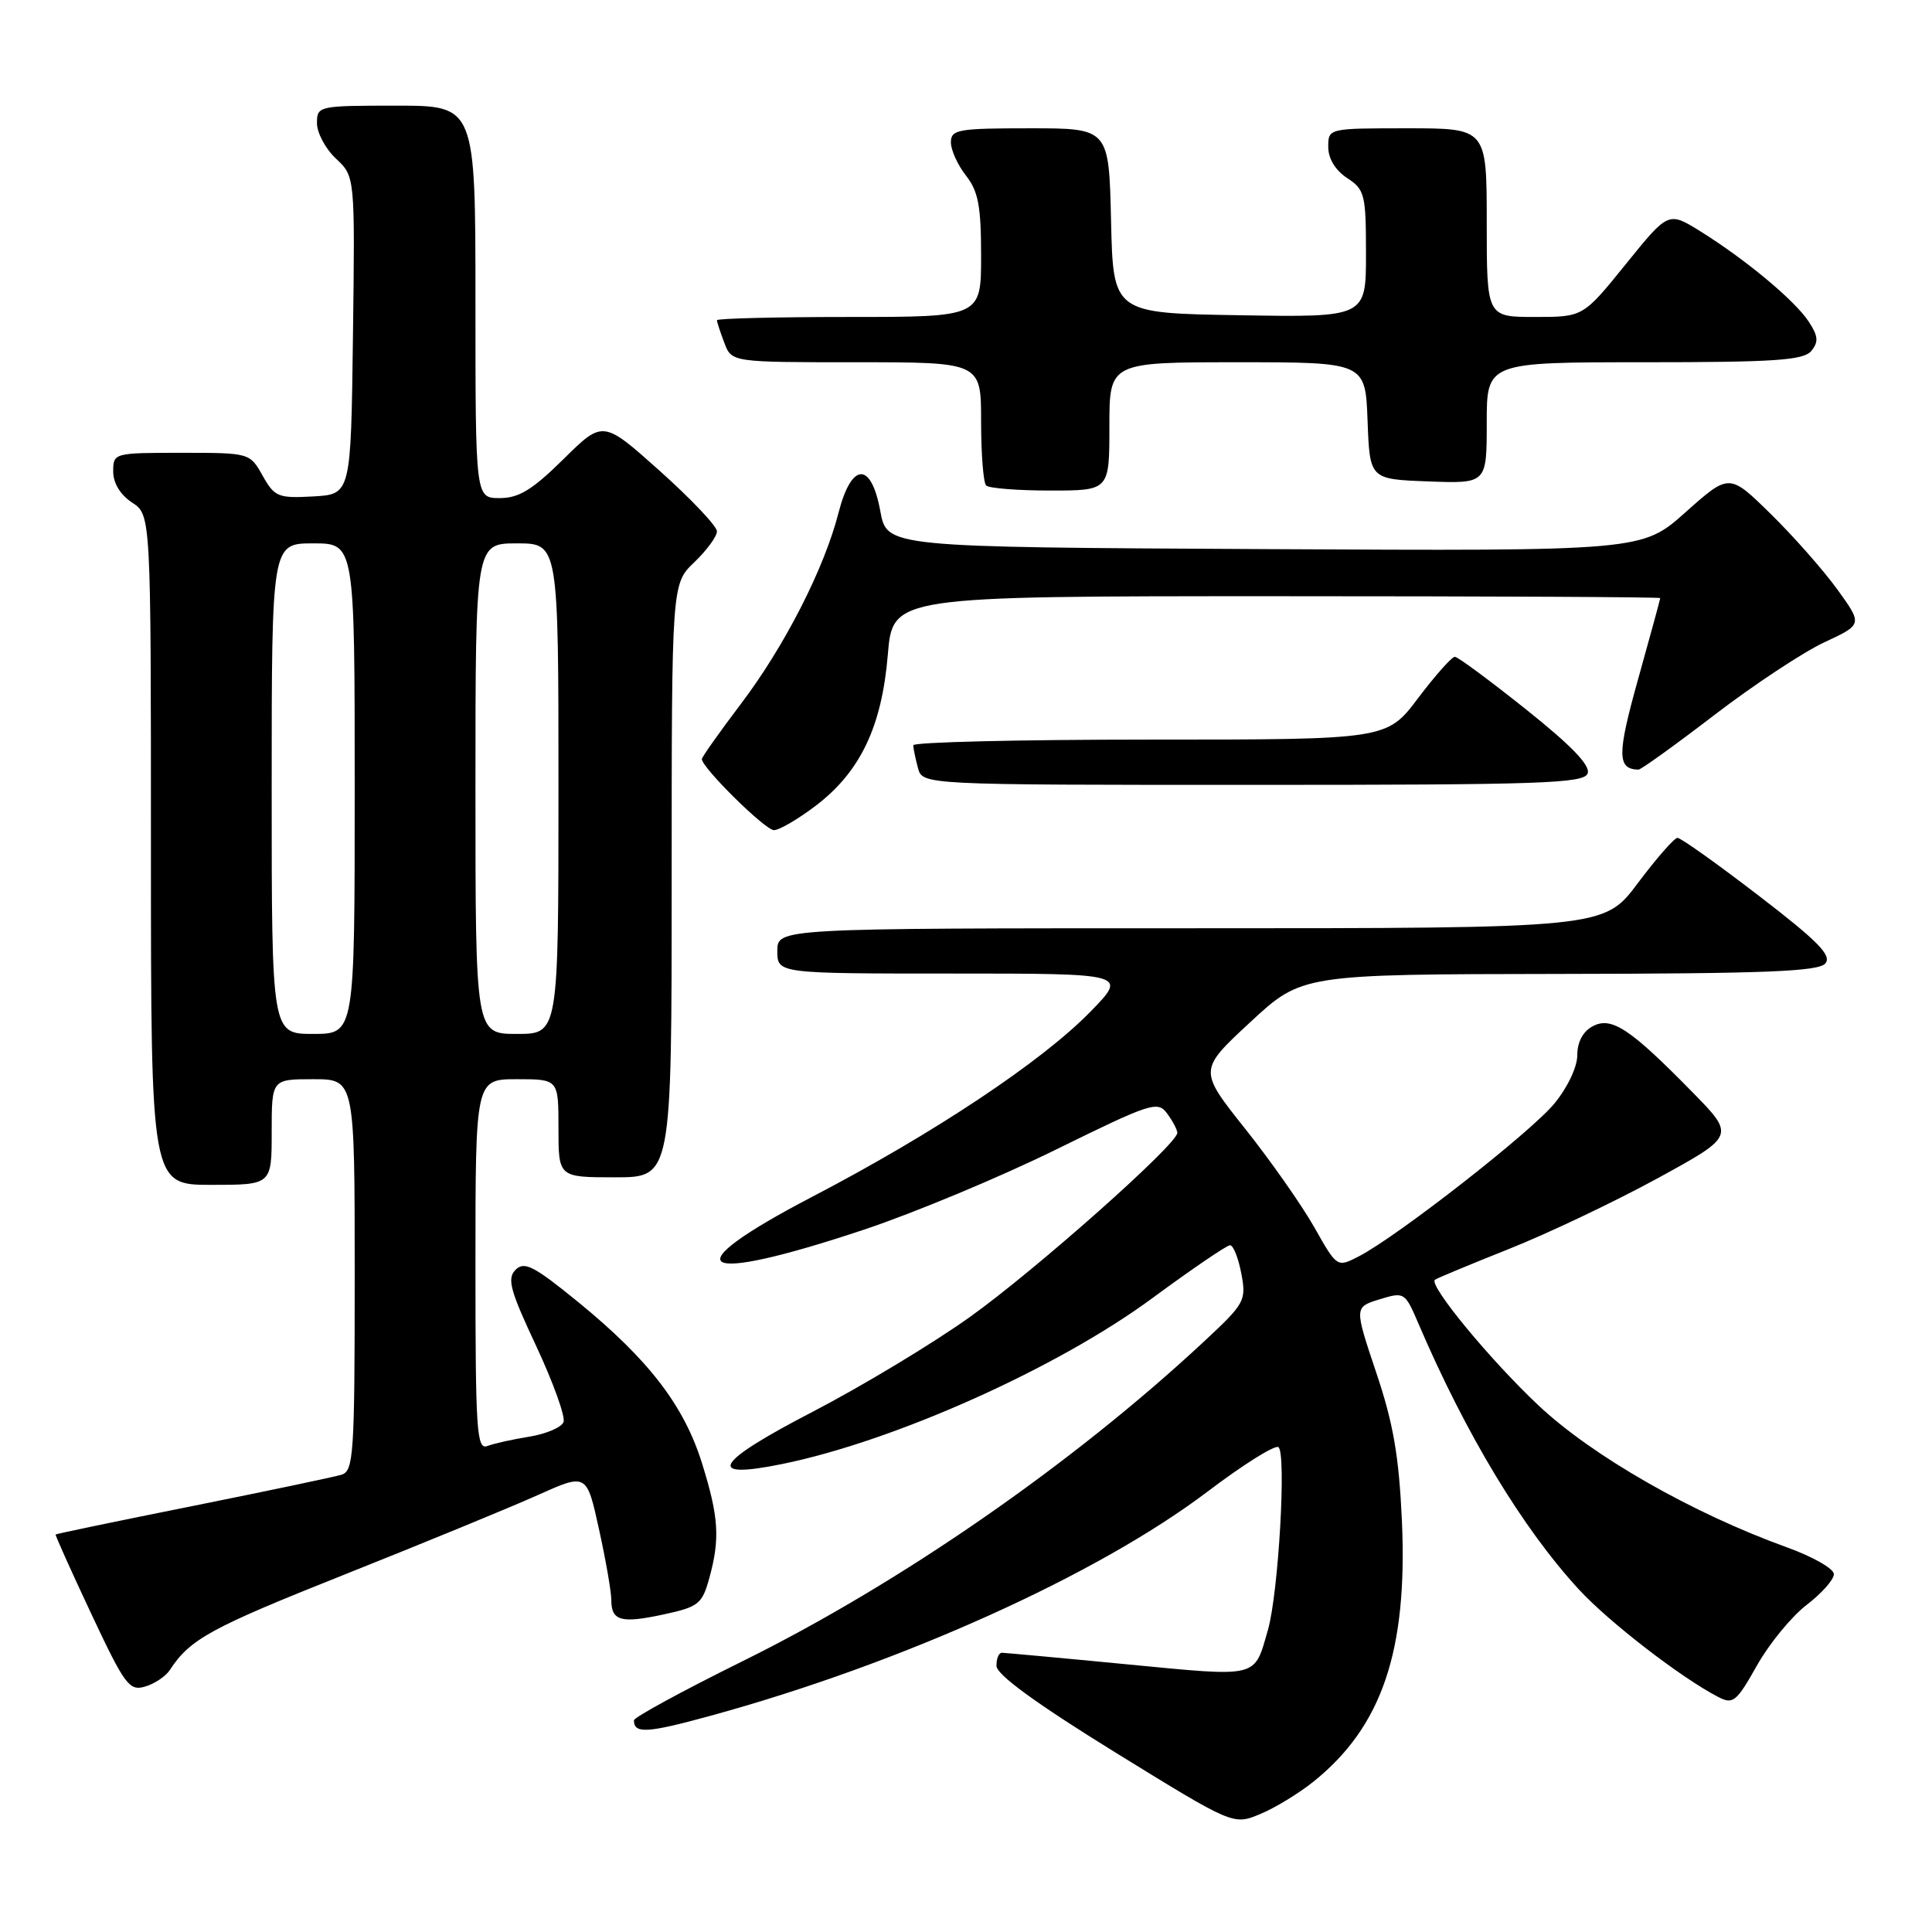 <?xml version="1.0" encoding="UTF-8" standalone="no"?>
<!DOCTYPE svg PUBLIC "-//W3C//DTD SVG 1.1//EN" "http://www.w3.org/Graphics/SVG/1.1/DTD/svg11.dtd" >
<svg xmlns="http://www.w3.org/2000/svg" xmlns:xlink="http://www.w3.org/1999/xlink" version="1.1" viewBox="0 0 256 256">
 <g >
 <path fill="currentColor"
d=" M 174.00 236.11 C 183.12 228.81 186.53 218.76 185.76 201.50 C 185.37 192.94 184.62 188.58 182.35 181.85 C 179.45 173.20 179.45 173.20 182.79 172.17 C 186.09 171.16 186.16 171.20 187.97 175.43 C 194.25 190.09 201.78 202.55 209.22 210.62 C 213.19 214.93 222.75 222.31 227.66 224.85 C 229.64 225.88 230.08 225.52 232.81 220.68 C 234.45 217.77 237.42 214.16 239.40 212.65 C 241.38 211.13 243.00 209.31 243.00 208.58 C 243.00 207.86 240.19 206.26 236.75 205.02 C 224.24 200.51 210.94 192.91 203.81 186.18 C 197.40 180.14 189.30 170.31 190.13 169.58 C 190.33 169.40 194.74 167.57 199.93 165.50 C 205.11 163.44 213.98 159.22 219.64 156.13 C 229.93 150.50 229.93 150.50 224.21 144.67 C 215.98 136.28 213.52 134.65 211.03 135.99 C 209.75 136.67 209.00 138.08 209.00 139.81 C 209.00 141.38 207.71 144.11 205.95 146.24 C 202.81 150.05 185.19 163.81 180.06 166.47 C 177.17 167.96 177.17 167.96 174.18 162.67 C 172.54 159.76 168.41 153.87 165.01 149.59 C 158.81 141.80 158.81 141.80 165.66 135.45 C 172.50 129.10 172.50 129.10 206.63 129.05 C 233.92 129.01 240.98 128.73 241.87 127.66 C 242.75 126.60 240.89 124.71 233.01 118.66 C 227.53 114.45 222.70 111.01 222.27 111.02 C 221.85 111.03 219.49 113.73 217.02 117.02 C 212.55 123.00 212.55 123.00 157.77 123.00 C 103.00 123.00 103.00 123.00 103.00 126.00 C 103.00 129.00 103.00 129.00 126.21 129.00 C 149.42 129.00 149.42 129.00 144.46 134.08 C 138.03 140.67 123.76 150.16 107.70 158.54 C 88.92 168.33 92.11 170.39 114.50 162.93 C 121.10 160.73 132.54 155.96 139.91 152.33 C 152.56 146.11 153.41 145.84 154.66 147.56 C 155.40 148.56 156.00 149.71 156.00 150.11 C 156.00 151.62 137.17 168.33 128.50 174.52 C 123.55 178.05 114.17 183.70 107.66 187.08 C 94.67 193.81 93.35 196.09 103.64 193.99 C 118.51 190.96 140.12 181.28 152.68 172.02 C 157.92 168.16 162.56 165.00 162.99 165.00 C 163.42 165.00 164.09 166.69 164.48 168.75 C 165.16 172.35 164.96 172.71 159.50 177.79 C 142.08 194.01 119.28 209.80 98.35 220.14 C 90.46 224.04 84.00 227.56 84.00 227.95 C 84.00 229.76 85.75 229.65 94.11 227.36 C 119.36 220.45 145.43 208.68 160.00 197.65 C 164.68 194.10 168.90 191.45 169.39 191.75 C 170.48 192.42 169.41 211.12 168.00 216.00 C 166.15 222.41 166.94 222.22 149.42 220.54 C 140.66 219.69 133.16 219.01 132.75 219.00 C 132.34 219.00 132.02 219.79 132.04 220.75 C 132.06 221.91 137.32 225.74 147.74 232.18 C 163.42 241.85 163.42 241.85 166.96 240.38 C 168.91 239.58 172.07 237.65 174.00 236.11 Z  M 22.50 221.29 C 25.19 217.18 27.86 215.72 45.64 208.64 C 56.16 204.45 67.69 199.71 71.25 198.11 C 77.74 195.20 77.74 195.20 79.37 202.63 C 80.27 206.71 81.00 210.92 81.00 211.97 C 81.00 214.78 82.26 215.14 87.89 213.93 C 92.54 212.93 93.03 212.55 93.97 209.17 C 95.43 203.90 95.25 201.03 93.01 193.86 C 90.62 186.22 85.94 180.14 76.59 172.51 C 70.75 167.75 69.48 167.09 68.32 168.25 C 67.16 169.41 67.58 170.97 71.06 178.38 C 73.31 183.20 74.94 187.72 74.67 188.43 C 74.39 189.14 72.37 190.00 70.17 190.36 C 67.97 190.71 65.46 191.27 64.59 191.60 C 63.16 192.15 63.00 189.67 63.00 167.61 C 63.00 143.00 63.00 143.00 68.50 143.00 C 74.00 143.00 74.00 143.00 74.00 149.50 C 74.00 156.00 74.00 156.00 81.50 156.00 C 89.00 156.00 89.00 156.00 89.00 116.69 C 89.00 77.37 89.00 77.37 92.00 74.50 C 93.65 72.92 95.00 71.08 95.00 70.40 C 95.00 69.73 91.60 66.14 87.45 62.42 C 79.90 55.67 79.90 55.67 74.67 60.83 C 70.55 64.90 68.75 66.00 66.22 66.00 C 63.00 66.00 63.00 66.00 63.00 40.00 C 63.00 14.00 63.00 14.00 52.50 14.00 C 42.18 14.00 42.00 14.04 42.00 16.33 C 42.00 17.60 43.13 19.72 44.52 21.02 C 47.04 23.38 47.04 23.38 46.77 44.44 C 46.50 65.50 46.50 65.50 41.50 65.78 C 36.85 66.04 36.38 65.84 34.80 63.03 C 33.10 60.01 33.08 60.00 24.05 60.00 C 15.09 60.00 15.00 60.02 15.00 62.48 C 15.00 64.02 15.95 65.57 17.50 66.59 C 20.00 68.23 20.00 68.23 20.00 112.62 C 20.00 157.00 20.00 157.00 28.00 157.00 C 36.00 157.00 36.00 157.00 36.00 150.00 C 36.00 143.00 36.00 143.00 41.50 143.00 C 47.00 143.00 47.00 143.00 47.00 168.93 C 47.00 192.76 46.86 194.91 45.25 195.41 C 44.29 195.70 35.40 197.57 25.50 199.56 C 15.60 201.54 7.44 203.24 7.37 203.33 C 7.30 203.42 9.42 208.15 12.09 213.83 C 16.53 223.28 17.13 224.10 19.22 223.48 C 20.47 223.12 21.95 222.13 22.50 221.29 Z  M 108.12 106.74 C 114.00 102.25 116.85 96.28 117.64 86.75 C 118.29 79.00 118.29 79.00 169.15 79.00 C 197.12 79.00 220.00 79.11 219.99 79.25 C 219.99 79.39 218.67 84.22 217.06 89.98 C 214.26 100.00 214.27 101.91 217.10 101.98 C 217.43 101.99 221.95 98.74 227.15 94.75 C 232.36 90.76 238.91 86.43 241.71 85.12 C 246.81 82.75 246.81 82.75 243.47 78.12 C 241.63 75.58 237.66 71.07 234.64 68.11 C 229.14 62.71 229.14 62.71 223.36 67.86 C 217.58 73.02 217.58 73.02 167.55 72.76 C 117.52 72.50 117.52 72.50 116.65 67.75 C 115.44 61.12 112.84 61.21 111.11 67.94 C 109.22 75.34 103.94 85.67 98.15 93.30 C 95.32 97.04 93.00 100.32 93.00 100.58 C 93.00 101.72 101.39 110.00 102.55 110.00 C 103.26 110.00 105.77 108.53 108.12 106.74 Z  M 210.37 102.49 C 210.77 101.44 208.25 98.82 202.22 94.01 C 197.43 90.19 193.18 87.04 192.78 87.03 C 192.39 87.01 190.20 89.47 187.91 92.50 C 183.76 98.00 183.76 98.00 152.38 98.00 C 135.12 98.00 121.01 98.34 121.01 98.75 C 121.02 99.16 121.30 100.51 121.63 101.75 C 122.23 104.00 122.23 104.00 166.01 104.00 C 204.17 104.00 209.86 103.81 210.37 102.49 Z  M 147.00 56.50 C 147.00 48.00 147.00 48.00 163.96 48.00 C 180.92 48.00 180.92 48.00 181.21 55.75 C 181.50 63.50 181.50 63.50 189.25 63.79 C 197.00 64.08 197.00 64.08 197.00 56.04 C 197.00 48.00 197.00 48.00 217.88 48.00 C 235.18 48.00 238.97 47.74 240.00 46.51 C 240.99 45.30 240.93 44.54 239.66 42.61 C 237.83 39.82 231.32 34.39 225.29 30.64 C 221.07 28.02 221.07 28.02 215.42 35.01 C 209.77 42.00 209.77 42.00 203.39 42.00 C 197.00 42.00 197.00 42.00 197.00 29.50 C 197.00 17.00 197.00 17.00 186.50 17.00 C 176.00 17.00 176.00 17.00 176.00 19.48 C 176.00 21.02 176.95 22.57 178.50 23.59 C 180.84 25.12 181.00 25.77 181.00 33.64 C 181.00 42.05 181.00 42.05 164.25 41.77 C 147.50 41.50 147.50 41.50 147.22 29.25 C 146.94 17.00 146.94 17.00 136.47 17.00 C 126.92 17.00 126.00 17.16 126.00 18.87 C 126.00 19.89 126.90 21.87 128.00 23.27 C 129.63 25.34 130.00 27.33 130.00 33.91 C 130.00 42.00 130.00 42.00 112.50 42.00 C 102.88 42.00 95.00 42.20 95.00 42.43 C 95.00 42.67 95.44 44.02 95.98 45.43 C 96.95 48.00 96.95 48.00 113.48 48.00 C 130.00 48.00 130.00 48.00 130.00 55.83 C 130.00 60.14 130.30 63.97 130.67 64.33 C 131.03 64.70 134.86 65.00 139.17 65.00 C 147.00 65.00 147.00 65.00 147.00 56.50 Z  M 36.00 104.50 C 36.00 72.00 36.00 72.00 41.50 72.00 C 47.00 72.00 47.00 72.00 47.00 104.50 C 47.00 137.00 47.00 137.00 41.50 137.00 C 36.00 137.00 36.00 137.00 36.00 104.50 Z  M 63.00 104.50 C 63.00 72.00 63.00 72.00 68.50 72.00 C 74.00 72.00 74.00 72.00 74.00 104.50 C 74.00 137.00 74.00 137.00 68.50 137.00 C 63.00 137.00 63.00 137.00 63.00 104.50 Z "/>
</g>
</svg>
